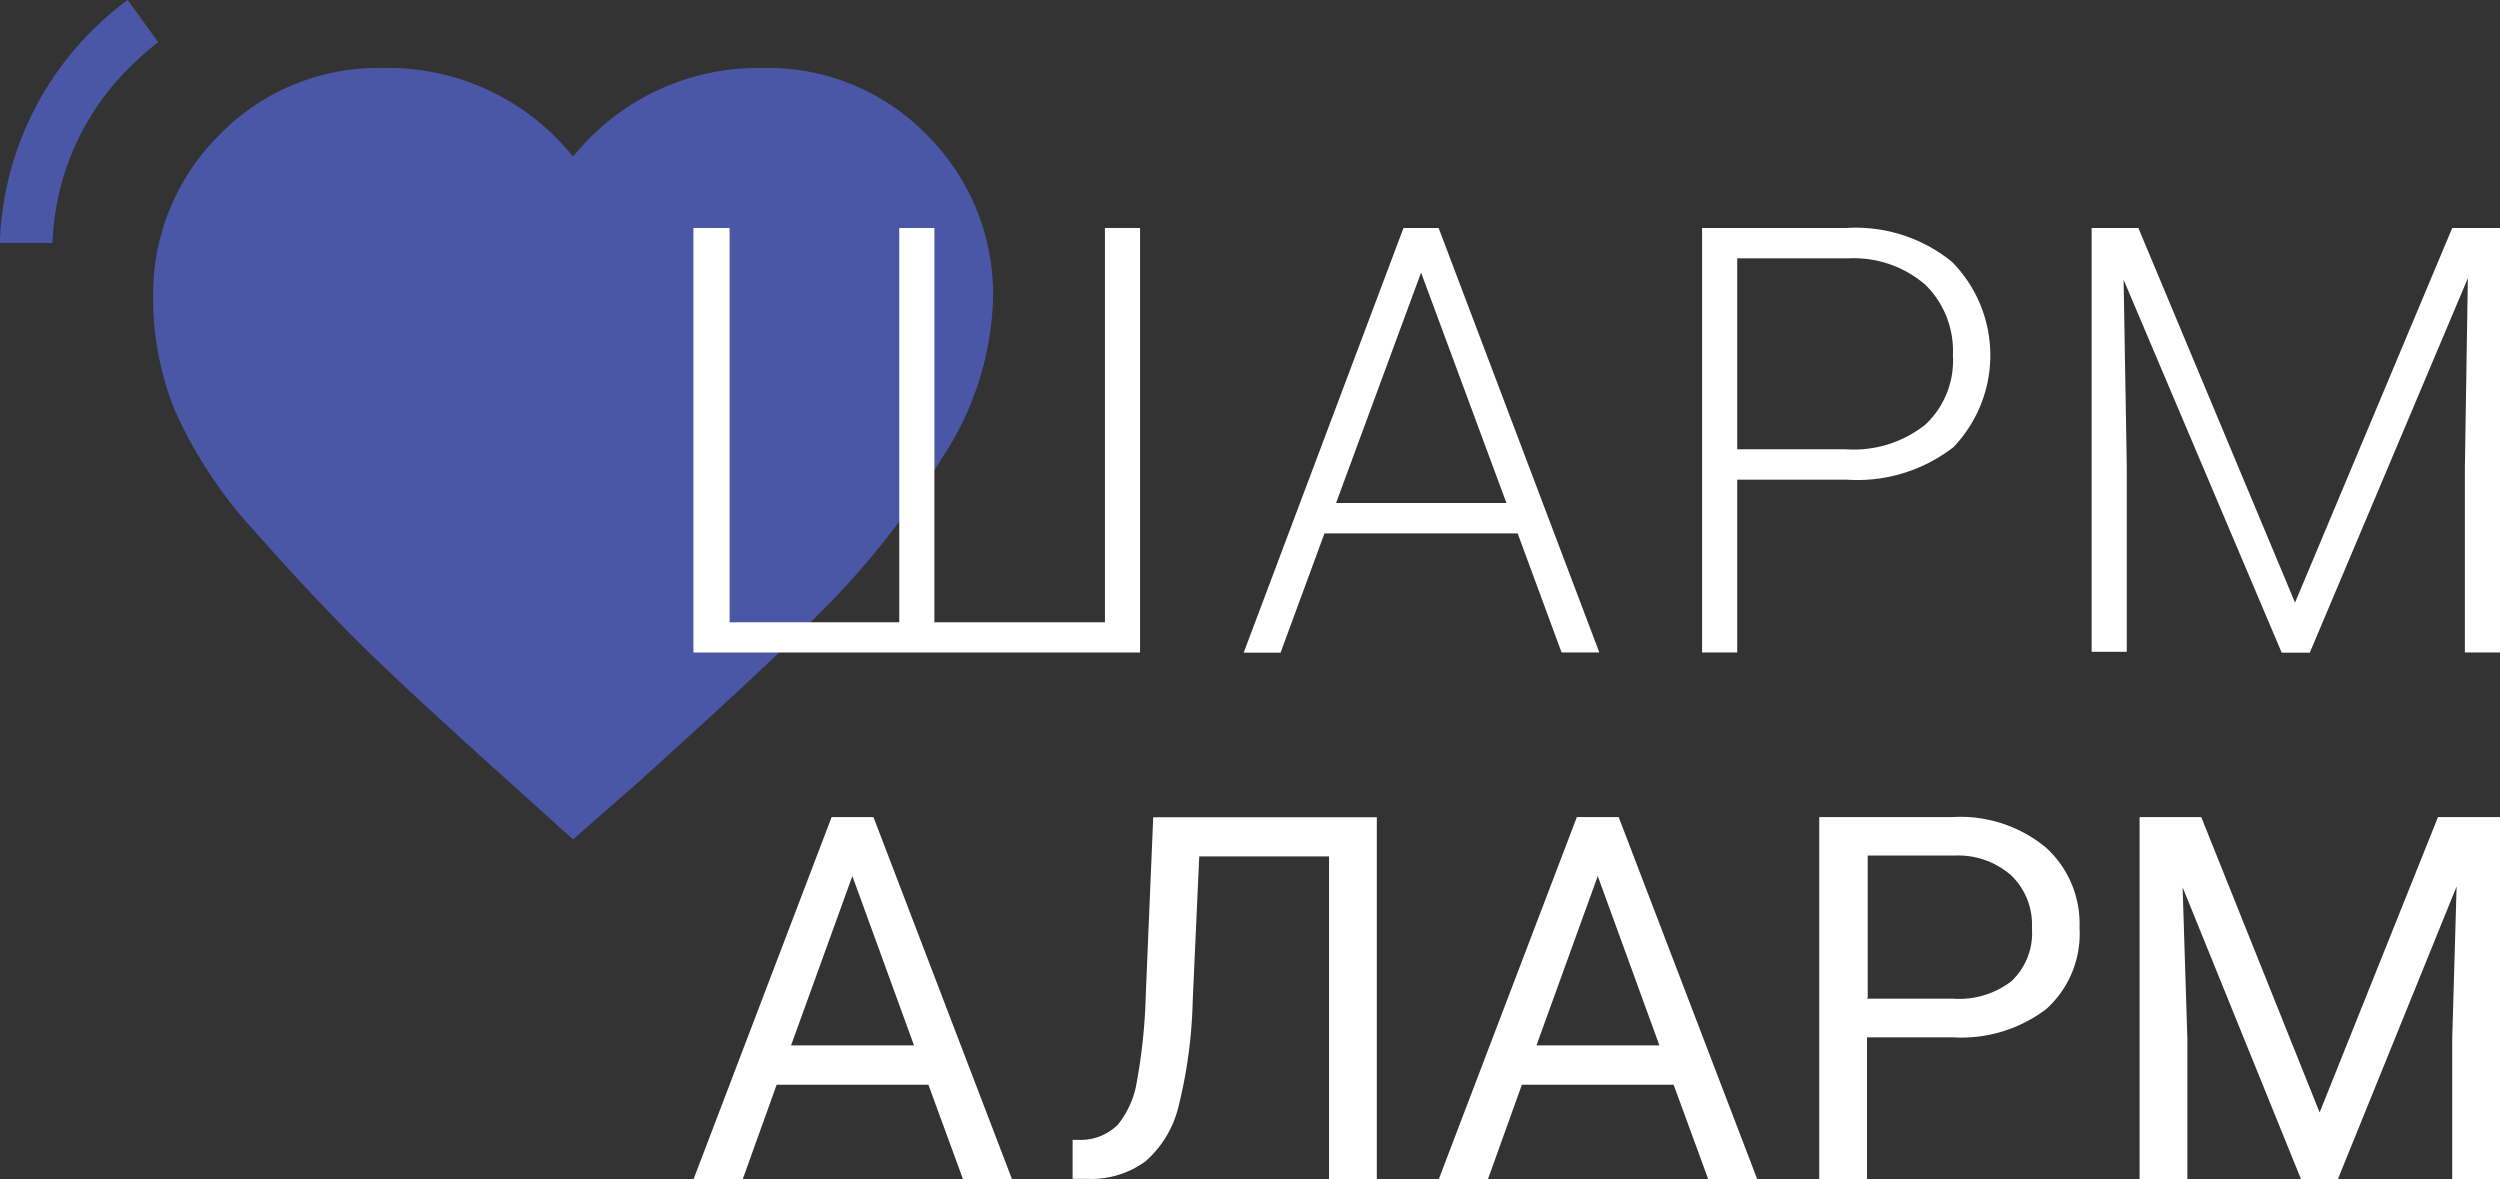 <svg id="Layer_1" data-name="Layer 1" xmlns="http://www.w3.org/2000/svg" viewBox="0 0 142.34 67.15"><rect x="0" y="0" width="142.34" height="67.15" fill="#333333" stroke="none"/><defs><style>.cls-1{fill:#4a57a6;}.cls-2{fill:#fff;}</style></defs><title>charm_alarm_logo</title><path class="cls-1" d="M268.71,411.27l-3.48-3.14q-6-5.39-8.64-8t-6-6.4a25.45,25.45,0,0,1-4.55-6.9,16.91,16.91,0,0,1-1.23-6.34,12.77,12.77,0,0,1,3.76-9.32,12.63,12.63,0,0,1,9.37-3.82,13.51,13.51,0,0,1,10.78,5.05,13.5,13.5,0,0,1,10.78-5.05,12.63,12.63,0,0,1,9.37,3.82,12.78,12.78,0,0,1,3.76,9.32,17.31,17.31,0,0,1-2.92,9.09,46.62,46.62,0,0,1-6.34,8.2q-3.43,3.48-11.17,10.44Z" transform="translate(-236.09 -363.48)"/><path class="cls-1" d="M243.36,363.48a17,17,0,0,0-1.46,1.2,17.87,17.87,0,0,0-5.82,12.63h3a14.75,14.75,0,0,1,4.85-10.43,14.23,14.23,0,0,1,1.17-1Z" transform="translate(-236.09 -363.48)"/><path class="cls-2" d="M277.63,376.46v22.45h9.66V376.46h2v22.45H299V376.46h2v24.17H275.57V376.46h2.06Z" transform="translate(-236.09 -363.48)"/><path class="cls-2" d="M322.5,393.85h-11L309,400.64H306.9L316,376.46H318l9.15,24.17H325Zm-10.34-1.73h9.7L317,379Z" transform="translate(-236.09 -363.48)"/><path class="cls-2" d="M335,390.79v9.84h-2V376.46h8.23a8.68,8.68,0,0,1,6,1.93,7.57,7.57,0,0,1,.08,10.55,8.93,8.93,0,0,1-6.08,1.85H335Zm0-1.73h6.19a6.54,6.54,0,0,0,4.53-1.41,5,5,0,0,0,1.56-3.94,5.28,5.28,0,0,0-1.55-4,6.23,6.23,0,0,0-4.41-1.52H335v10.87Z" transform="translate(-236.09 -363.48)"/><path class="cls-2" d="M357.84,376.46l8.92,21.33,8.95-21.33h2.72v24.17h-2V390.11l0.17-10.79-9,21.32H366l-9-21.23L357.18,390v10.59h-2V376.46h2.71Z" transform="translate(-236.09 -363.48)"/><path class="cls-2" d="M288.95,425.24h-8.64l-1.94,5.4h-2.8L283.44,410h2.38l7.89,20.62h-2.79ZM281.13,423h7l-3.51-9.64Z" transform="translate(-236.09 -363.48)"/><path class="cls-2" d="M314.48,410v20.62h-2.72V412.24h-7.39L304,420.42a27.56,27.56,0,0,1-.84,6.18,6,6,0,0,1-1.85,3,5.2,5.2,0,0,1-3.26,1h-0.89v-2.22l0.57,0a3,3,0,0,0,2-.86,5.16,5.16,0,0,0,1.08-2.41,32.43,32.43,0,0,0,.52-5.1l0.42-10h12.7Z" transform="translate(-236.09 -363.48)"/><path class="cls-2" d="M331.38,425.24h-8.64l-1.94,5.4H318L325.87,410h2.38l7.89,20.62h-2.79ZM323.57,423h7l-3.51-9.64Z" transform="translate(-236.09 -363.48)"/><path class="cls-2" d="M342.39,422.56v8.07h-2.72V410h7.6a7.64,7.64,0,0,1,5.3,1.73,5.86,5.86,0,0,1,1.92,4.57,5.78,5.78,0,0,1-1.88,4.62,8,8,0,0,1-5.37,1.62h-4.86Zm0-2.22h4.89a4.88,4.88,0,0,0,3.34-1,3.76,3.76,0,0,0,1.16-3,3.89,3.89,0,0,0-1.16-3,4.57,4.57,0,0,0-3.19-1.15h-5v8.1Z" transform="translate(-236.09 -363.48)"/><path class="cls-2" d="M361.42,410l6.74,16.82L374.9,410h3.53v20.62h-2.72v-8l0.25-8.67-6.77,16.69h-2.08L360.36,414l0.27,8.62v8h-2.72V410h3.51Z" transform="translate(-236.09 -363.48)"/></svg>
